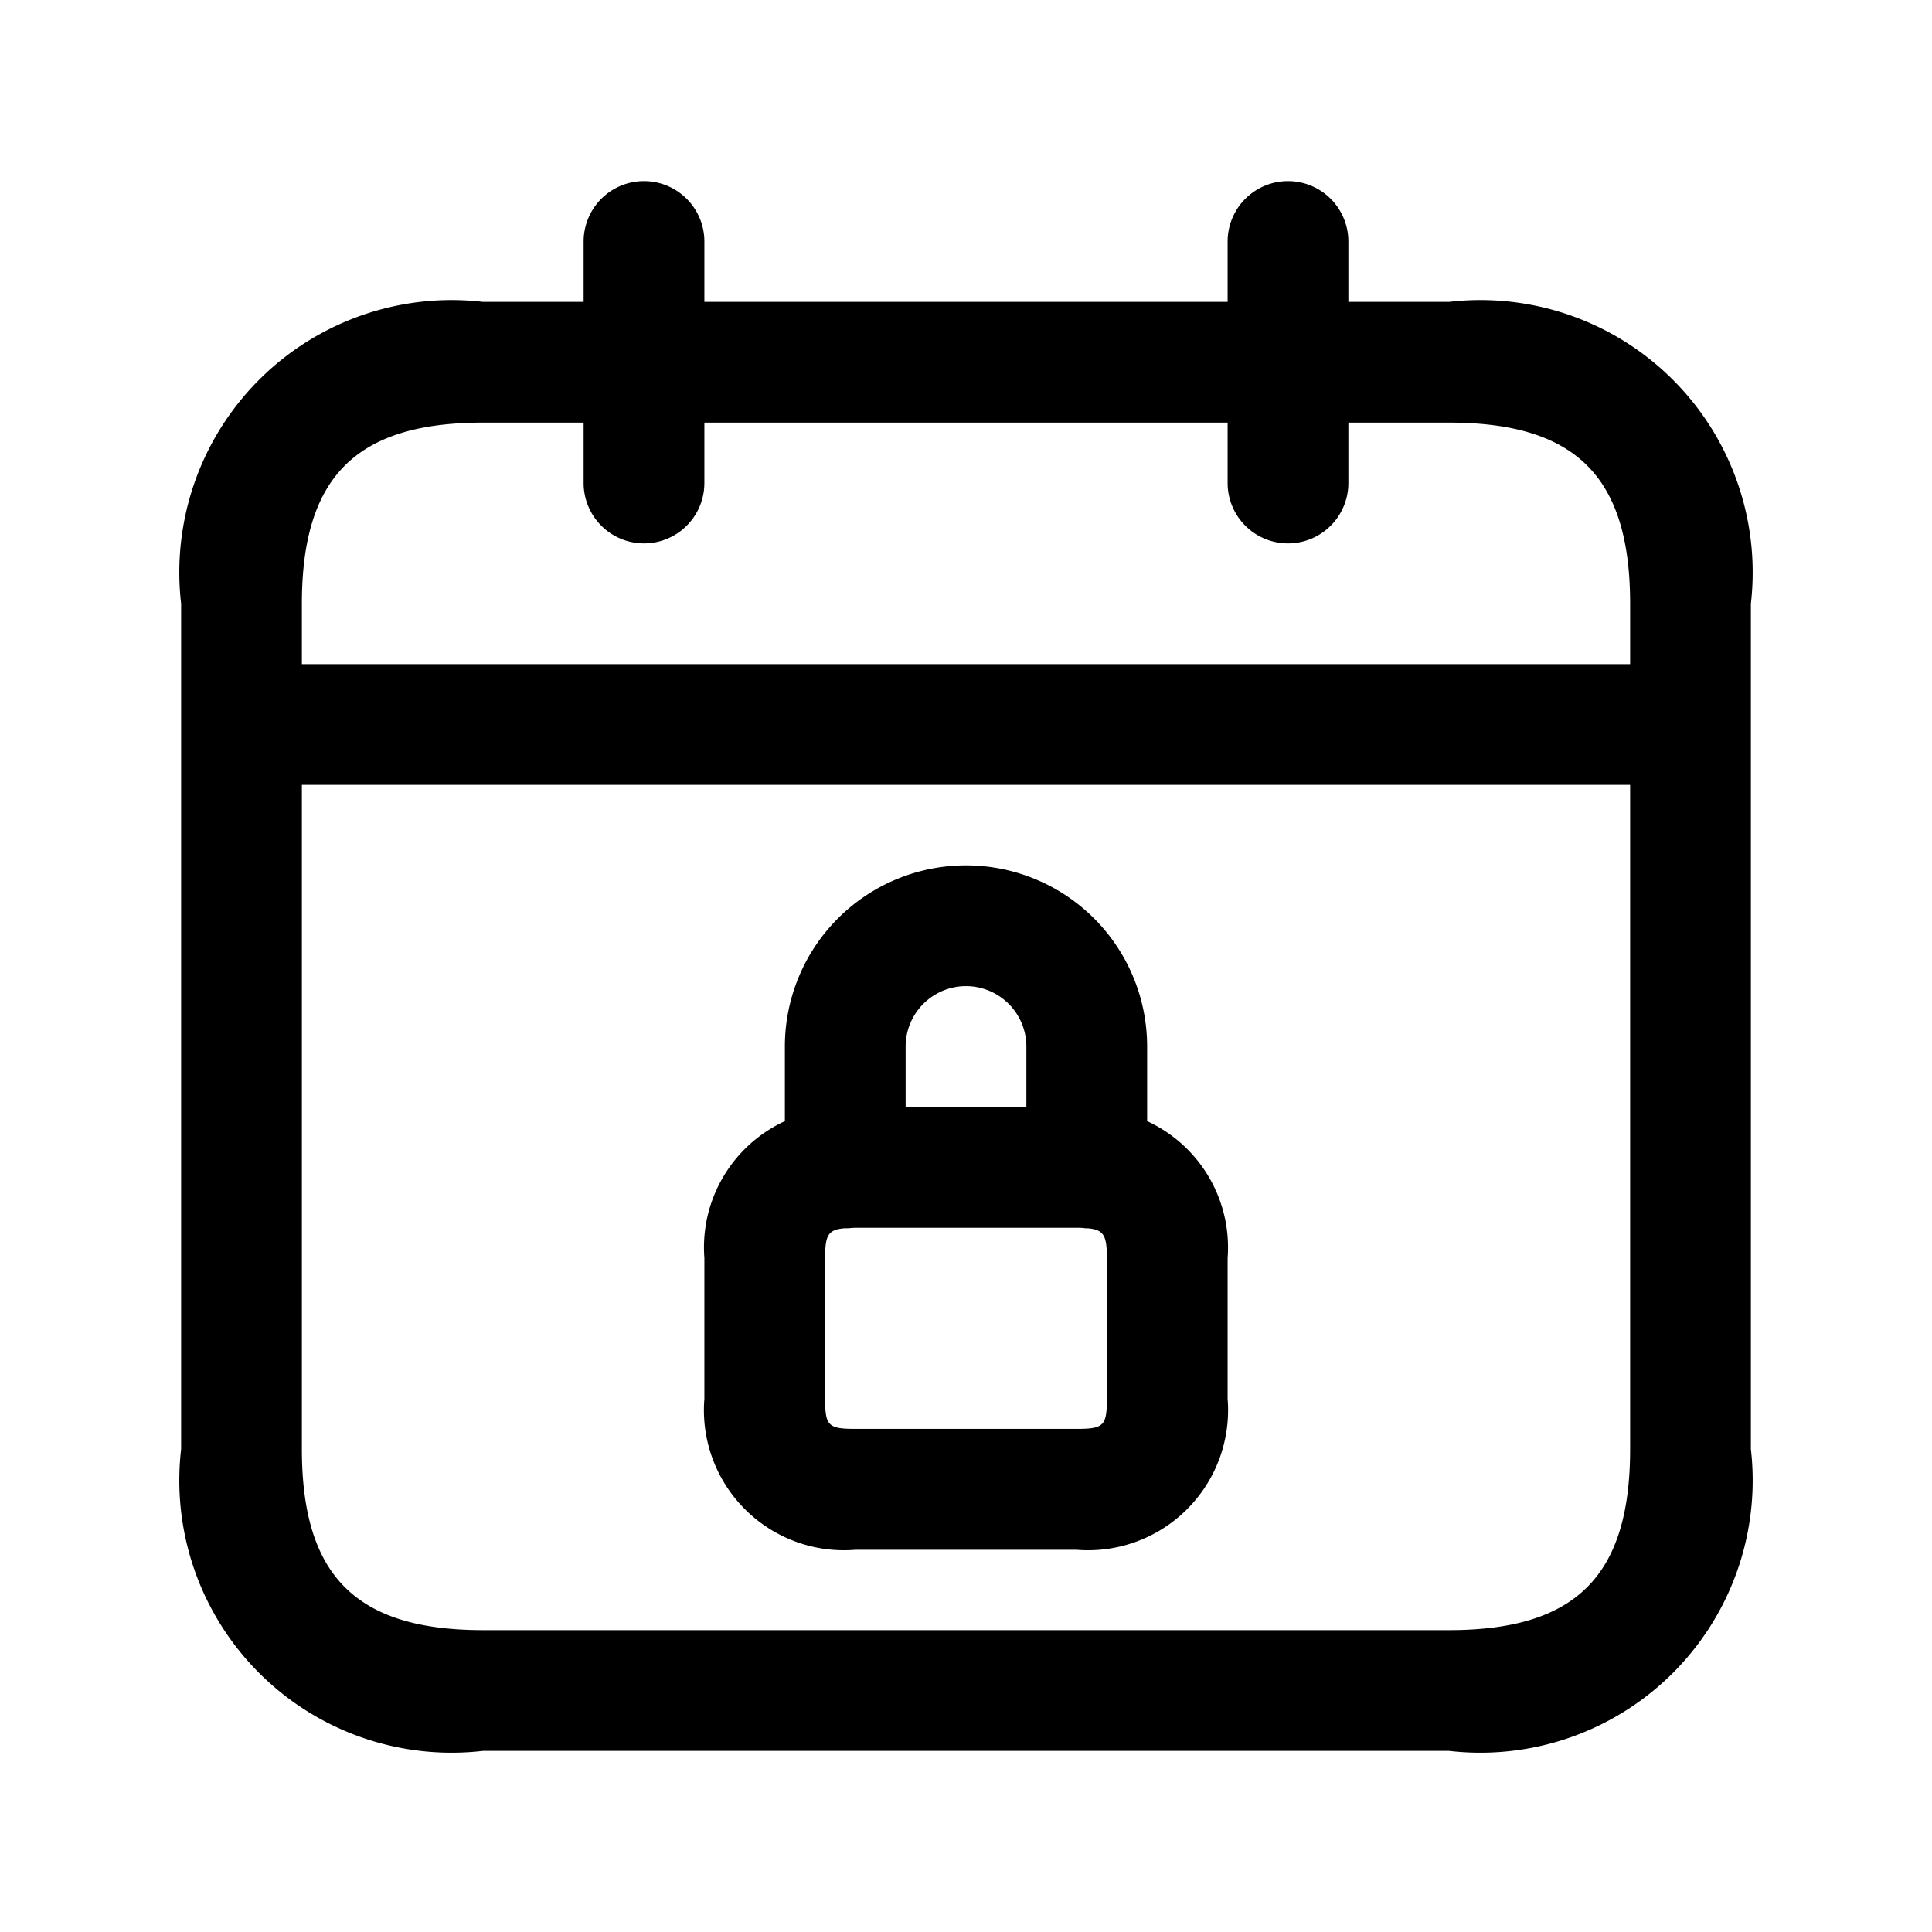 <svg id="Layer" xmlns="http://www.w3.org/2000/svg" viewBox="0 0 24 24"><path id="calendar-lock" class="cls-1" d="M18,3.75H16.75V3a.75.75,0,0,0-1.5,0v.75H8.75V3a.75.75,0,0,0-1.5,0v.75H6A3.383,3.383,0,0,0,2.25,7.5V18A3.383,3.383,0,0,0,6,21.75H18A3.383,3.383,0,0,0,21.75,18V7.5A3.383,3.383,0,0,0,18,3.75ZM6,5.25H7.25V6a.75.75,0,0,0,1.5,0V5.25h6.5V6a.75.75,0,0,0,1.5,0V5.25H18c1.577,0,2.25.673,2.25,2.25v.75H3.75V7.5C3.75,5.923,4.423,5.25,6,5.25Zm12,15H6c-1.577,0-2.25-.673-2.25-2.25V9.75h16.5V18C20.25,19.577,19.577,20.25,18,20.25Zm-3.75-6.323V13a2.25,2.25,0,0,0-4.5,0v.927a1.728,1.728,0,0,0-1,1.7v1.75a1.74,1.74,0,0,0,1.875,1.875h2.75a1.74,1.74,0,0,0,1.875-1.875v-1.75A1.728,1.728,0,0,0,14.25,13.927ZM12,12.25a.751.751,0,0,1,.75.75v.75h-1.5V13A.751.751,0,0,1,12,12.25Zm1.75,5.125c0,.336-.038.375-.375.375h-2.75c-.337,0-.375-.039-.375-.375v-1.75c0-.28.037-.35.24-.367l.01,0c.007,0,.012,0,.019,0,.034,0,.062-.006.106-.006h2.75c.044,0,.072,0,.106.006.007,0,.012,0,.019,0l.01,0c.2.017.24.087.24.367Z"/></svg>